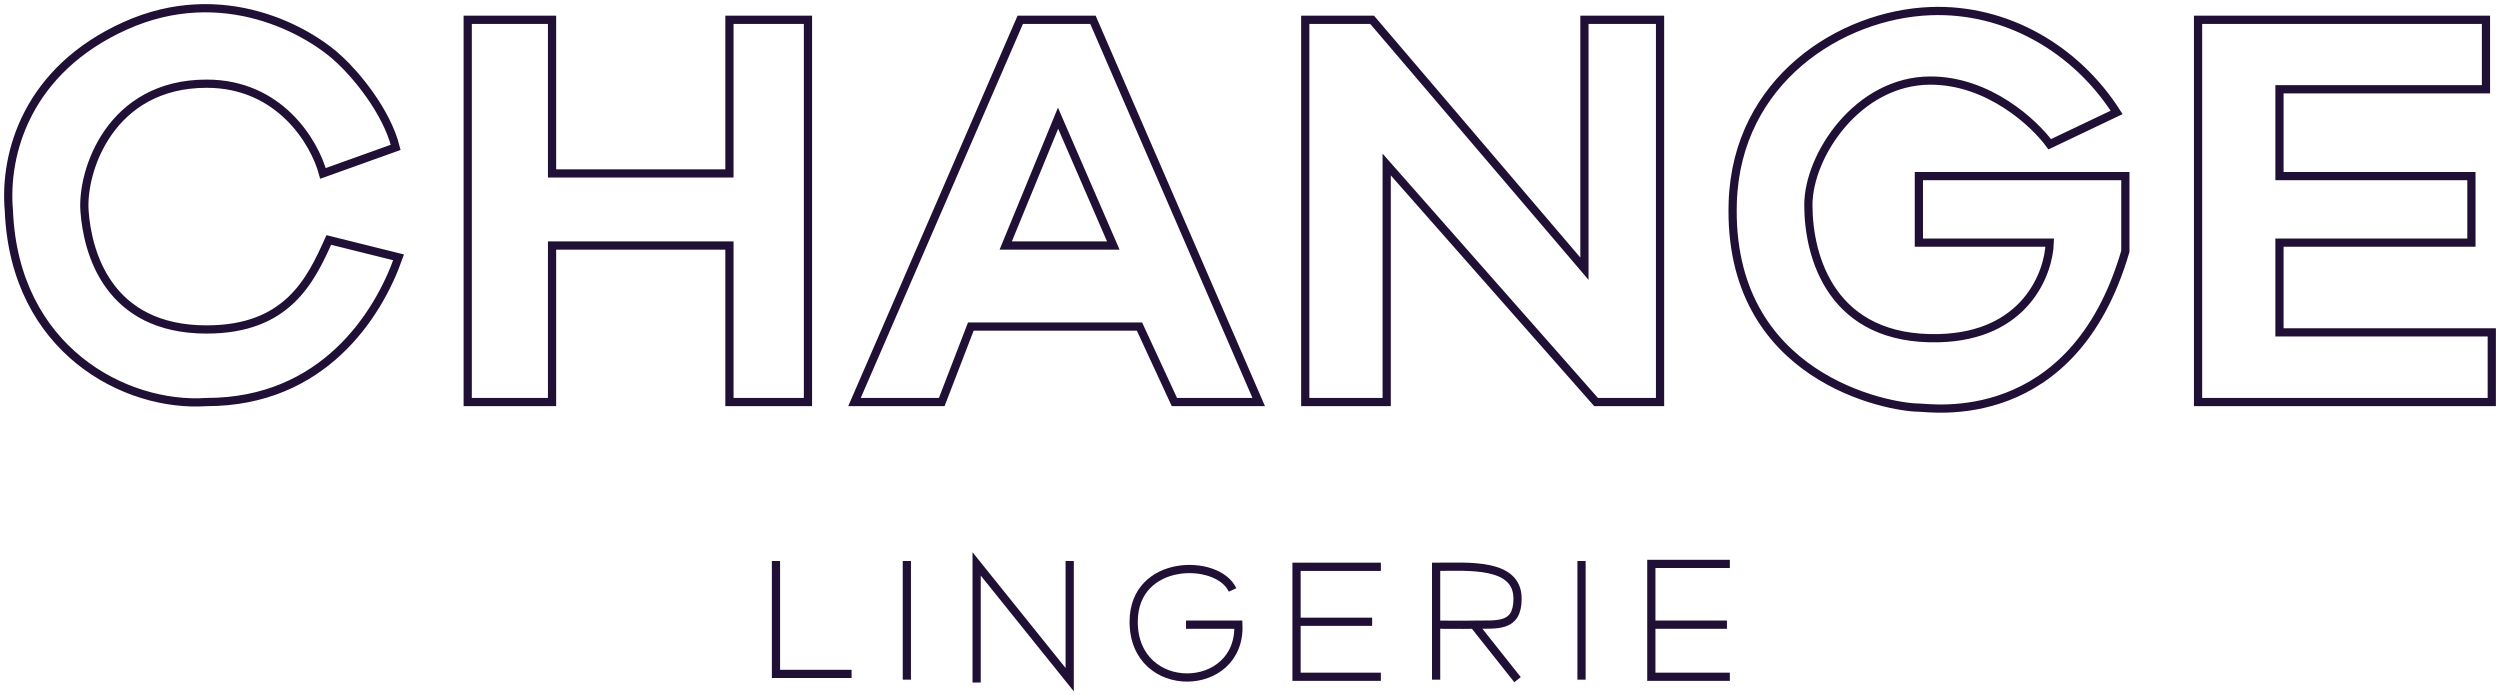 <svg width="304" height="85" viewBox="0 0 304 85" fill="none" xmlns="http://www.w3.org/2000/svg">
<path d="M94.358 68.219V81.944H103.553M110.272 68.219V82.648M118.759 83V68.571L130.075 82.648V68.219M149.878 71.738C148.11 67.867 137.855 67.859 137.855 75.609C137.855 84.76 150.939 84.408 150.585 75.961H144.22M167.913 68.923H157.658V75.609M167.913 82.296H157.658V75.609M157.658 75.609H166.852M174.632 82.648V75.961M174.632 75.961V68.923C178.522 68.923 184.534 68.399 184.534 72.794C184.534 76.388 181.992 75.903 179.23 75.961M174.632 75.961C175.693 75.961 177.686 75.994 179.23 75.961M179.23 75.961L184.534 82.648M192.314 68.219V82.648M210.349 82.296H200.801V75.961M210.349 68.571H200.801V75.961M200.801 75.961H209.995M39.275 21.087L48.115 17.919C46.983 13.415 43.164 9.004 41.396 7.361C37.624 3.725 27.11 -2.211 15.228 3.138C3.346 8.488 0.446 18.597 1.082 25.662C1.775 42.528 15.228 49.566 25.129 48.889C39.274 48.889 45.993 38.331 48.469 31.293L39.981 29.181C37.778 34.081 34.949 40.064 25.129 40.064C13.058 40.064 10.631 30.589 10.277 25.662C9.923 20.735 13.438 10.177 25.129 10.177C33.955 10.177 38.214 17.216 39.275 21.087ZM56.873 2.408V48.889H67.129V29.858H88.7V48.889H98.248V2.408H88.7V21.087H67.129V2.408H56.873ZM103.906 48.889L124.063 2.408H132.904L153.061 48.889H142.806L138.562 39.712H118.052L114.515 48.889H103.906ZM122.295 29.858H135.379L128.66 14.373L122.295 29.858ZM158.719 48.889V2.408H166.852L192.667 32.674V2.408H201.862V48.889H194.082L168.621 20.004V48.889H158.719ZM257.382 13.669C252.431 5.927 243.944 1 234.749 1.352C223.795 1.771 211.189 9.806 210.703 24.579C209.995 46.047 229.799 49.566 233.335 49.566C234.749 49.566 252.077 52.382 258.443 30.562V21.412H233.335V29.506H249.248C249.13 33.26 246.278 40.839 235.81 41.12C222.726 41.472 219.897 31.266 219.897 24.931C219.897 18.907 225.909 9.798 234.749 9.798C241.822 9.798 247.362 14.96 249.248 17.541L257.382 13.669ZM267.283 2.408V48.889H303V40.416H277.185V29.506H300.525V21.412H277.185V10.854H302.293V2.408H267.283Z" stroke="#201036"/>
</svg>
